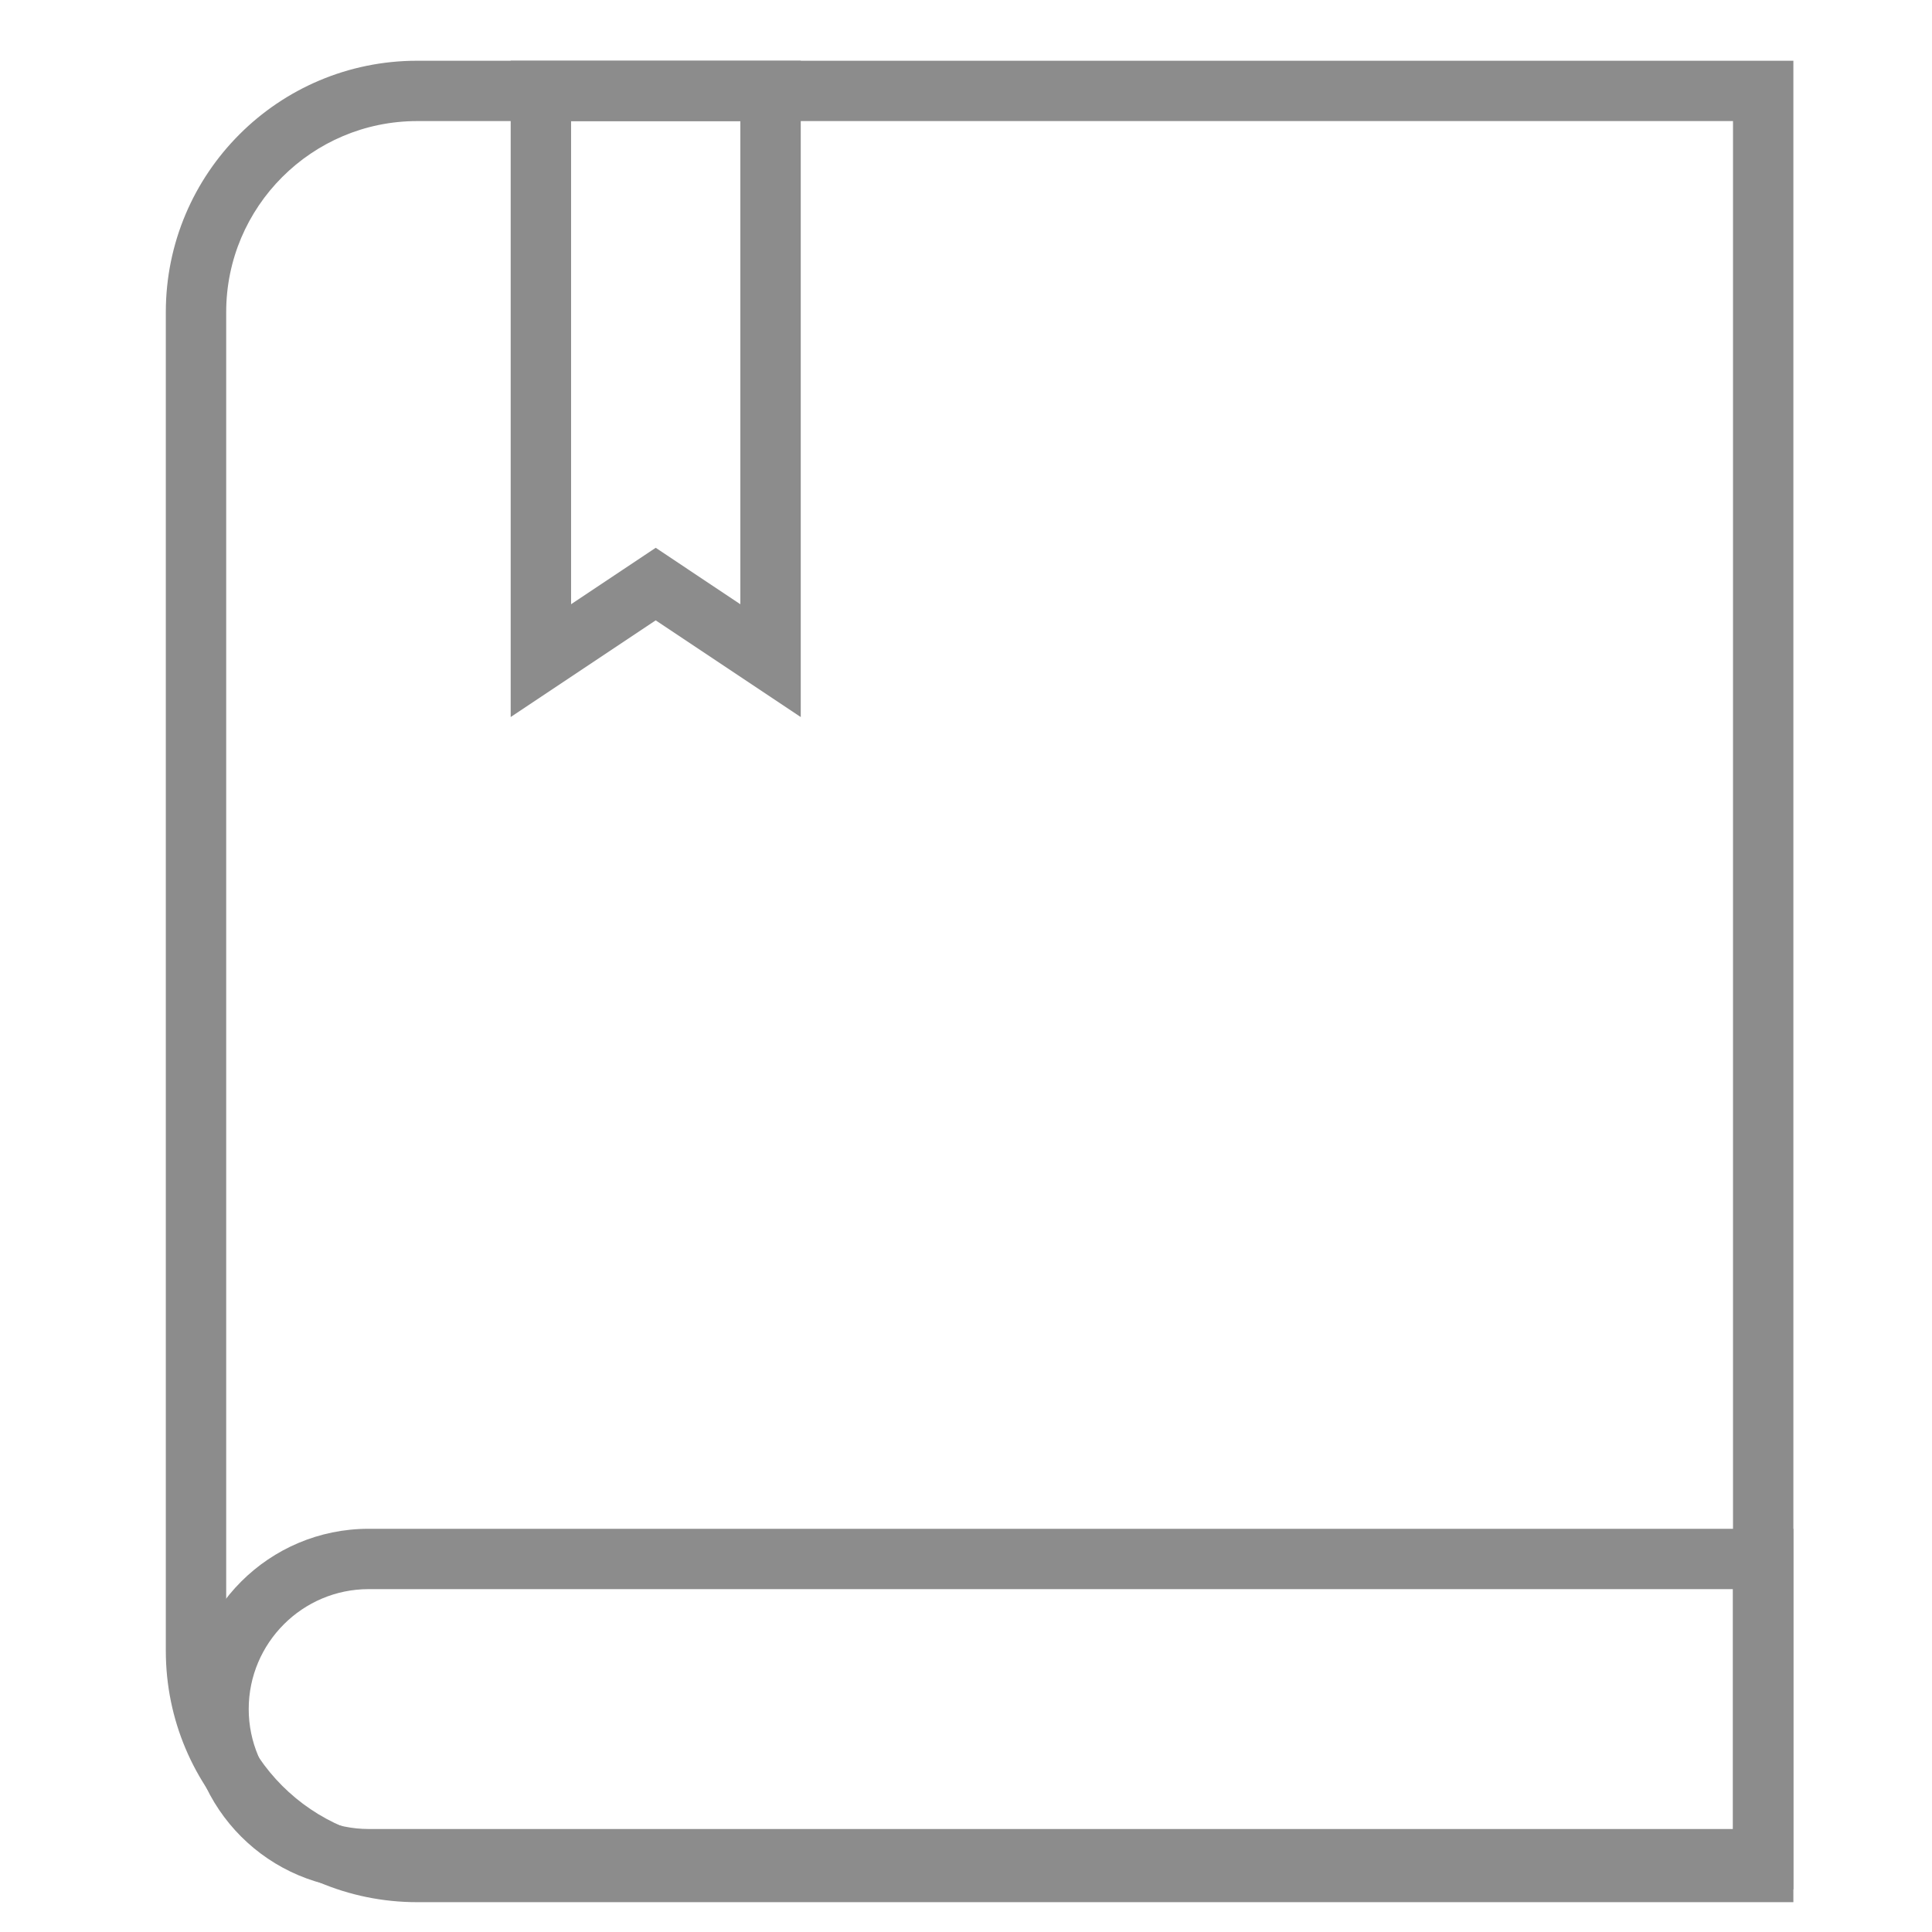 <?xml version="1.0" encoding="utf-8"?>
<!-- Generator: Adobe Illustrator 16.0.0, SVG Export Plug-In . SVG Version: 6.00 Build 0)  -->
<!DOCTYPE svg PUBLIC "-//W3C//DTD SVG 1.1//EN" "http://www.w3.org/Graphics/SVG/1.1/DTD/svg11.dtd">
<svg version="1.1" id="图层_1" xmlns="http://www.w3.org/2000/svg" xmlns:xlink="http://www.w3.org/1999/xlink" x="0px" y="0px"
	 width="64px" height="64px" viewBox="0 0 64 64" enable-background="new 0 0 64 64" xml:space="preserve">
<g>
	<path fill="#8C8C8C" d="M57.408,4.012v57H13.82c-3.489,0-6.327-2.839-6.327-6.328V10.339c0-3.489,2.838-6.328,6.327-6.328H57.408
		 M59.408,2.012H13.82c-4.599,0-8.327,3.729-8.327,8.328v44.344c0,4.6,3.729,8.328,8.327,8.328h45.588V2.012L59.408,2.012z"/>
</g>
<g>
	<path fill="#8C8C8C" d="M57.408,52.643v7.945H12.212c-2.19,0-3.973-1.782-3.973-3.973s1.782-3.973,3.973-3.973H57.408
		 M59.408,50.643H12.212c-3.299,0-5.973,2.674-5.973,5.973s2.674,5.973,5.973,5.973h47.196V50.643L59.408,50.643z"/>
</g>
<g>
	<path fill="#8C8C8C" d="M24.525,4.012v16.004l-1.695-1.13l-1.109-0.74l-1.109,0.74l-1.694,1.13V4.012H24.525 M26.525,2.012h-9.608
		v21.741l4.804-3.203l4.805,3.203V2.012L26.525,2.012z"/>
</g>
</svg>
